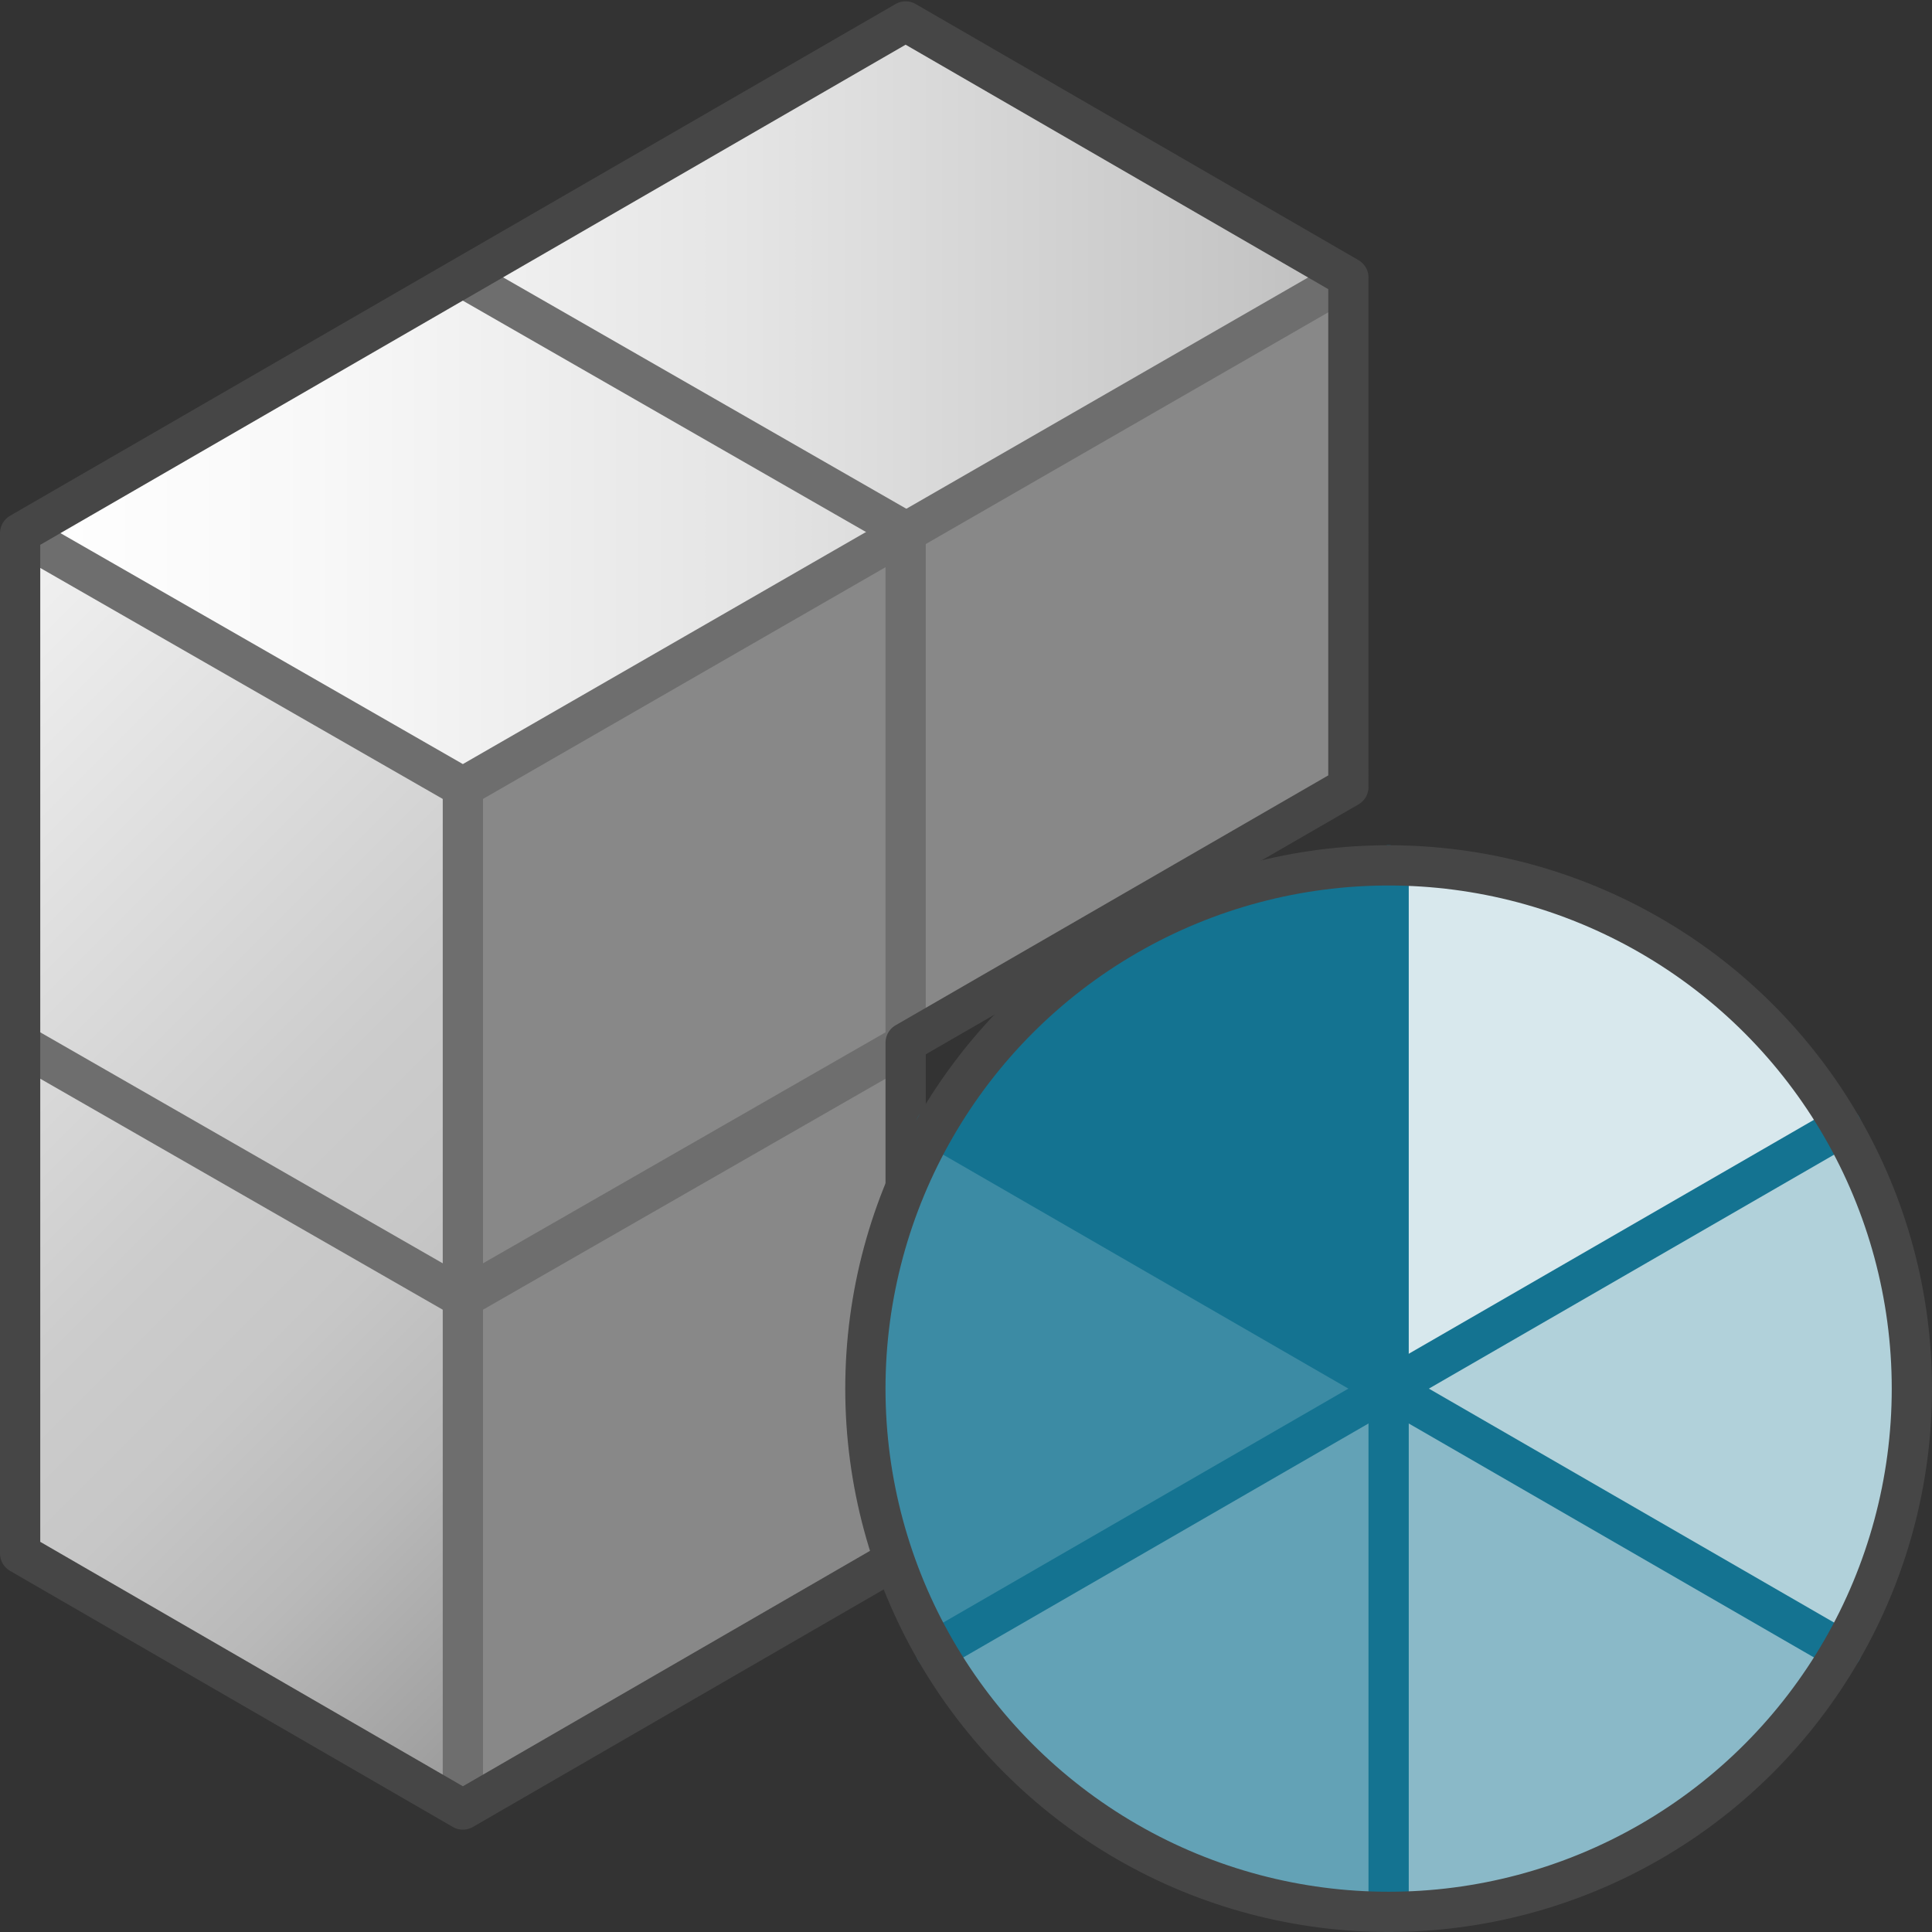 <svg id="Layer_1" data-name="Layer 1" xmlns="http://www.w3.org/2000/svg" xmlns:xlink="http://www.w3.org/1999/xlink" viewBox="0 0 48 48">
    <rect x="0" y="0" width="48" height="48" fill="#333333" stroke="none"/>
    <linearGradient id="front_-45" data-name="front -45" x1="-4.665" y1="18.412" x2="16.69" y2="39.767" gradientUnits="userSpaceOnUse">
      <stop offset="0" stop-color="#f2f2f2"/>
      <stop offset="0.5" stop-color="#ccc"/>
      <stop offset="0.63" stop-color="#c7c7c7"/>
      <stop offset="0.779" stop-color="#b9b9b9"/>
      <stop offset="0.938" stop-color="#a2a2a2"/>
      <stop offset="0.99" stop-color="#999"/>
    </linearGradient>
    <linearGradient id="paper_gradient" data-name="paper gradient" x1="0.5" y1="10.046" x2="33.5" y2="10.046" gradientUnits="userSpaceOnUse">
      <stop offset="0" stop-color="#fff"/>
      <stop offset="0.221" stop-color="#f8f8f8"/>
      <stop offset="0.541" stop-color="#e5e5e5"/>
      <stop offset="0.92" stop-color="#c6c6c6"/>
      <stop offset="1" stop-color="#bebebe"/>
    </linearGradient>
    <linearGradient id="Dark_Blue_Grad" data-name="Dark Blue Grad" x1="28" y1="28" x2="41" y2="41" gradientUnits="userSpaceOnUse">
      <stop offset="0" stop-color="#73b4c8"/>
      <stop offset="0.175" stop-color="#6aaec3"/>
      <stop offset="0.457" stop-color="#529eb5"/>
      <stop offset="0.809" stop-color="#2c839f"/>
      <stop offset="1" stop-color="#147391"/>
    </linearGradient>
    <linearGradient id="Dark_Blue_Grad-2" x1="28" y1="28" x2="41" y2="41" gradientTransform="translate(21.872 81.628) rotate(-120)" xlink:href="#Dark_Blue_Grad"/>
  <polygon points="22.5 13.206 22.5 13.248 11.5 19.56 11.5 32.25 11.5 32.267 11.5 44.957 22.5 38.596 22.5 25.938 22.5 25.906 22.5 25.913 33.5 19.553 33.5 6.895 22.5 13.206" fill="#888"/>
  <polygon points="0.5 13.247 0.5 38.595 11.5 44.957 11.5 19.56 0.5 13.247" fill="url(#front_-45)"/>
  <line x1="22.5" y1="25.913" x2="22.5" y2="13.206" fill="none" stroke="#6e6e6e" stroke-miterlimit="10"/>
  <polygon points="33.5 6.895 22.5 0.533 0.5 13.247 11.5 19.56 33.5 6.895" fill="url(#paper_gradient)"/>
  <polyline points="22.5 25.938 11.5 32.25 0.5 25.937" fill="none" stroke="#6e6e6e" stroke-miterlimit="10"/>
  <line x1="22.5" y1="13.206" x2="11.5" y2="6.894" fill="none" stroke="#6e6e6e" stroke-miterlimit="10"/>
  <polyline points="0.5 13.247 11.5 19.56 33.5 6.895" fill="none" stroke="#6e6e6e" stroke-miterlimit="10"/>
  <line x1="11.5" y1="44.957" x2="11.5" y2="19.56" fill="none" stroke="#6e6e6e" stroke-miterlimit="10"/>
  <path d="M22.5.533.5,13.247V38.595l11,6.362,11-6.361v-12.69l11-6.353V6.895Z" fill="none" stroke="#464646" stroke-linejoin="round"/>
  <path d="M45.75,40.995a12.926,12.926,0,0,0,0-12.99L34.5,34.5Z" fill="#b1d1da"/>
  <path d="M45.75,40.995,34.5,34.5v13A12.984,12.984,0,0,0,45.75,40.995Z" fill="#8ab9c8"/>
  <path d="M23.25,40.995A12.984,12.984,0,0,0,34.5,47.5v-13Z" fill="#63a2b6"/>
  <path d="M23.25,28.005a12.926,12.926,0,0,0,0,12.99L34.5,34.5Z" fill="#3c8ba4"/>
  <path d="M23.25,28.005,34.5,34.5v-13A12.984,12.984,0,0,0,23.25,28.005Z" fill="#147391"/>
  <path d="M45.75,28.005A12.984,12.984,0,0,0,34.5,21.5v13Z" fill="#d8e8ed"/>
  <line x1="34.5" y1="21.5" x2="34.5" y2="47.5" stroke="#147391" stroke-linecap="round" stroke-linejoin="round" fill="url(#Dark_Blue_Grad)"/>
  <line x1="23.242" y1="28" x2="45.758" y2="41" fill="#b1d1da" stroke="#147391" stroke-linecap="round" stroke-linejoin="round"/>
  <line x1="23.242" y1="41" x2="45.758" y2="28" stroke="#147391" stroke-linecap="round" stroke-linejoin="round" fill="url(#Dark_Blue_Grad-2)"/>
  <circle cx="34.5" cy="34.5" r="13" fill="none" stroke="#464646" stroke-linecap="round" stroke-linejoin="round"/>
</svg>
